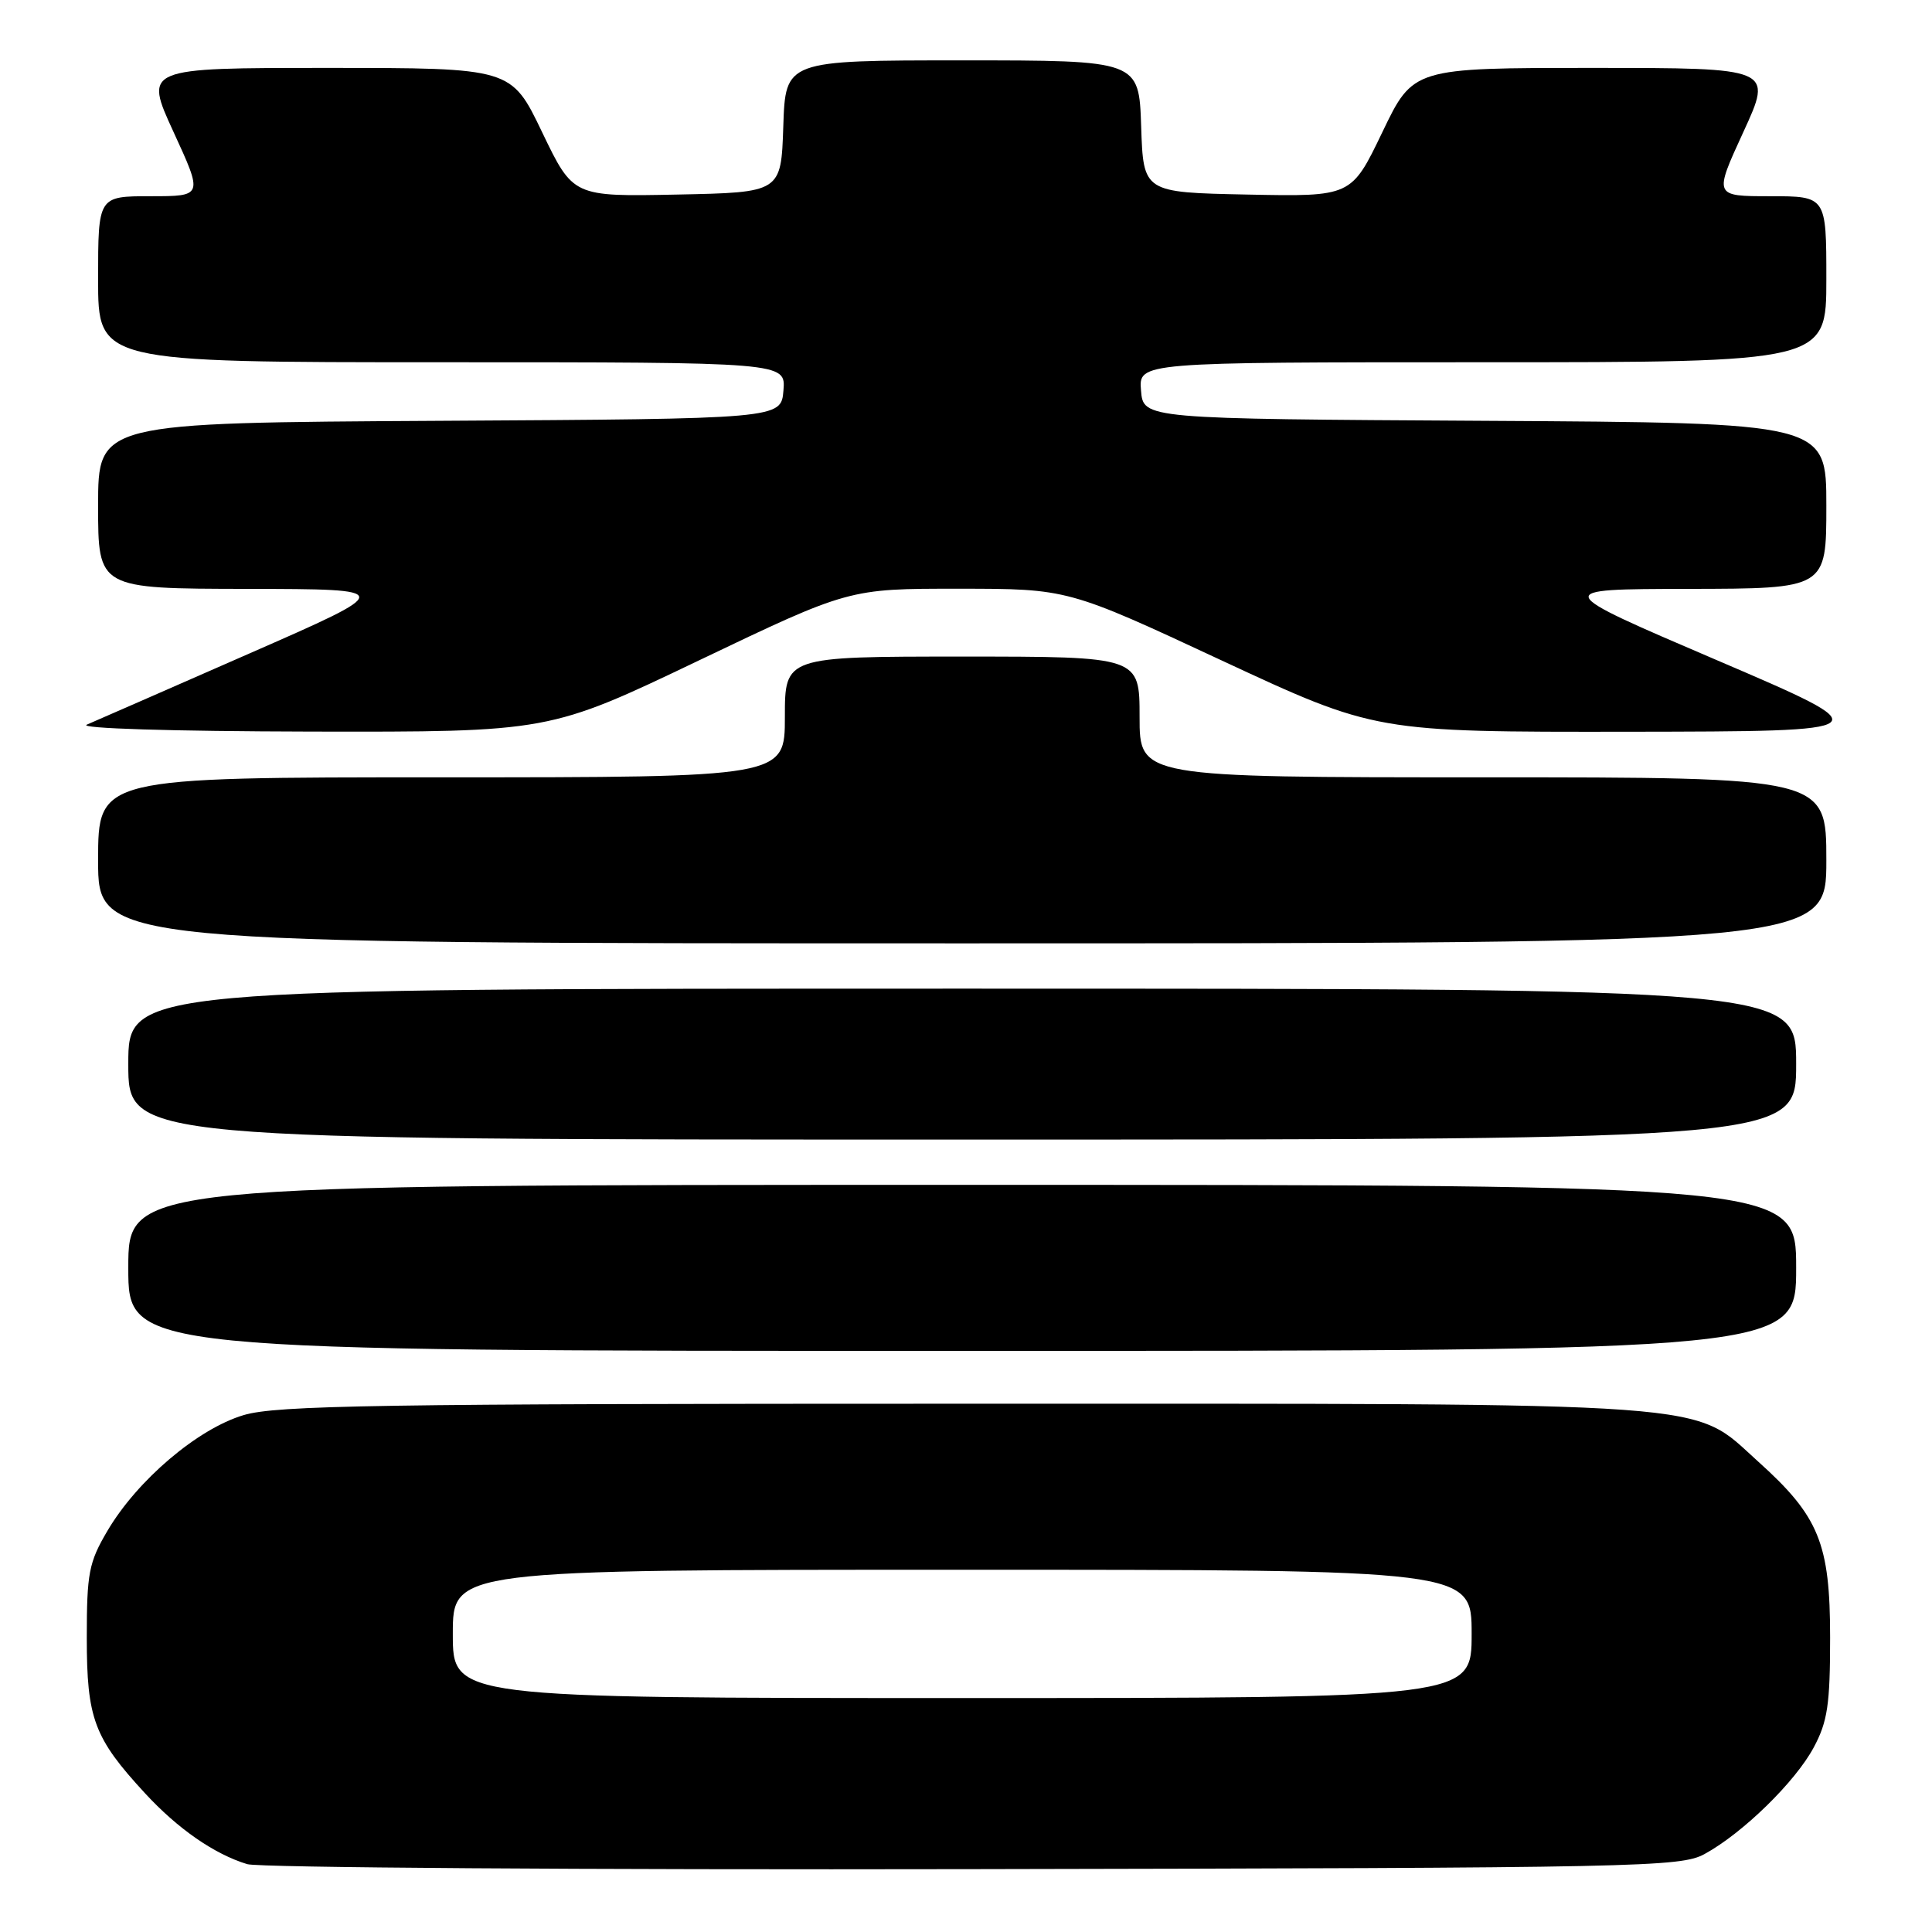 <?xml version="1.0" encoding="UTF-8" standalone="no"?>
<!DOCTYPE svg PUBLIC "-//W3C//DTD SVG 1.1//EN" "http://www.w3.org/Graphics/SVG/1.1/DTD/svg11.dtd" >
<svg xmlns="http://www.w3.org/2000/svg" xmlns:xlink="http://www.w3.org/1999/xlink" version="1.1" viewBox="0 0 256 256">
 <g >
 <path fill="currentColor"
d=" M 225.86 245.67 C 230.92 242.91 237.89 236.10 240.33 231.54 C 242.16 228.13 242.50 225.86 242.50 217.00 C 242.50 204.50 241.03 200.91 232.95 193.65 C 224.01 185.61 229.39 186.00 127.50 186.00 C 50.03 186.00 36.65 186.21 32.28 187.51 C 26.20 189.32 18.18 196.13 14.22 202.87 C 11.77 207.03 11.50 208.46 11.50 217.00 C 11.50 227.73 12.45 230.28 19.21 237.61 C 23.55 242.32 28.39 245.68 32.76 247.01 C 34.27 247.47 77.57 247.77 129.00 247.67 C 217.62 247.51 222.68 247.40 225.86 245.67 Z  M 238.00 168.00 C 238.00 157.00 238.00 157.00 127.50 157.00 C 17.00 157.00 17.00 157.00 17.00 168.00 C 17.00 179.00 17.00 179.00 127.50 179.00 C 238.00 179.00 238.00 179.00 238.00 168.00 Z  M 238.00 141.00 C 238.00 131.00 238.00 131.00 127.50 131.00 C 17.00 131.00 17.00 131.00 17.00 141.00 C 17.00 151.00 17.00 151.00 127.50 151.00 C 238.00 151.00 238.00 151.00 238.00 141.00 Z  M 242.00 114.00 C 242.00 103.00 242.00 103.00 196.50 103.00 C 151.00 103.00 151.00 103.00 151.00 95.00 C 151.00 87.00 151.00 87.00 127.50 87.00 C 104.00 87.00 104.00 87.00 104.00 95.00 C 104.00 103.00 104.00 103.00 58.50 103.00 C 13.00 103.00 13.00 103.00 13.00 114.00 C 13.00 125.00 13.00 125.00 127.50 125.00 C 242.00 125.00 242.00 125.00 242.00 114.00 Z  M 92.63 87.50 C 112.49 78.00 112.49 78.00 126.99 78.01 C 141.50 78.01 141.50 78.01 161.87 87.51 C 182.25 97.00 182.25 97.00 215.87 96.96 C 249.50 96.91 249.50 96.91 227.50 87.48 C 205.50 78.06 205.50 78.06 223.75 78.03 C 242.00 78.00 242.00 78.00 242.00 67.01 C 242.00 56.02 242.00 56.02 196.75 55.76 C 151.50 55.50 151.50 55.50 151.19 51.75 C 150.88 48.00 150.88 48.00 196.44 48.00 C 242.00 48.00 242.00 48.00 242.00 37.00 C 242.00 26.00 242.00 26.00 234.55 26.00 C 227.09 26.00 227.09 26.00 231.00 17.50 C 234.91 9.00 234.91 9.00 211.08 9.00 C 187.25 9.00 187.25 9.00 183.16 17.53 C 179.06 26.06 179.06 26.06 165.28 25.78 C 151.50 25.50 151.50 25.50 151.21 16.75 C 150.92 8.00 150.92 8.00 127.50 8.00 C 104.08 8.00 104.08 8.00 103.79 16.75 C 103.50 25.50 103.50 25.50 89.72 25.78 C 75.94 26.06 75.94 26.06 71.84 17.53 C 67.75 9.00 67.75 9.00 43.42 9.00 C 19.09 9.00 19.09 9.00 23.00 17.50 C 26.91 26.00 26.91 26.00 19.95 26.00 C 13.00 26.00 13.00 26.00 13.00 37.00 C 13.00 48.00 13.00 48.00 58.56 48.00 C 104.12 48.00 104.12 48.00 103.81 51.75 C 103.50 55.50 103.50 55.50 58.25 55.76 C 13.00 56.02 13.00 56.02 13.00 67.01 C 13.00 78.00 13.00 78.00 32.75 78.03 C 52.50 78.06 52.50 78.06 33.00 86.61 C 22.27 91.32 12.60 95.55 11.50 96.02 C 10.34 96.52 22.71 96.90 41.14 96.94 C 72.77 97.00 72.77 97.00 92.63 87.50 Z  M 60.00 216.50 C 60.00 208.00 60.00 208.00 127.50 208.00 C 195.00 208.00 195.00 208.00 195.00 216.50 C 195.00 225.00 195.00 225.00 127.50 225.00 C 60.00 225.00 60.00 225.00 60.00 216.50 Z "/>
</g>
</svg>
